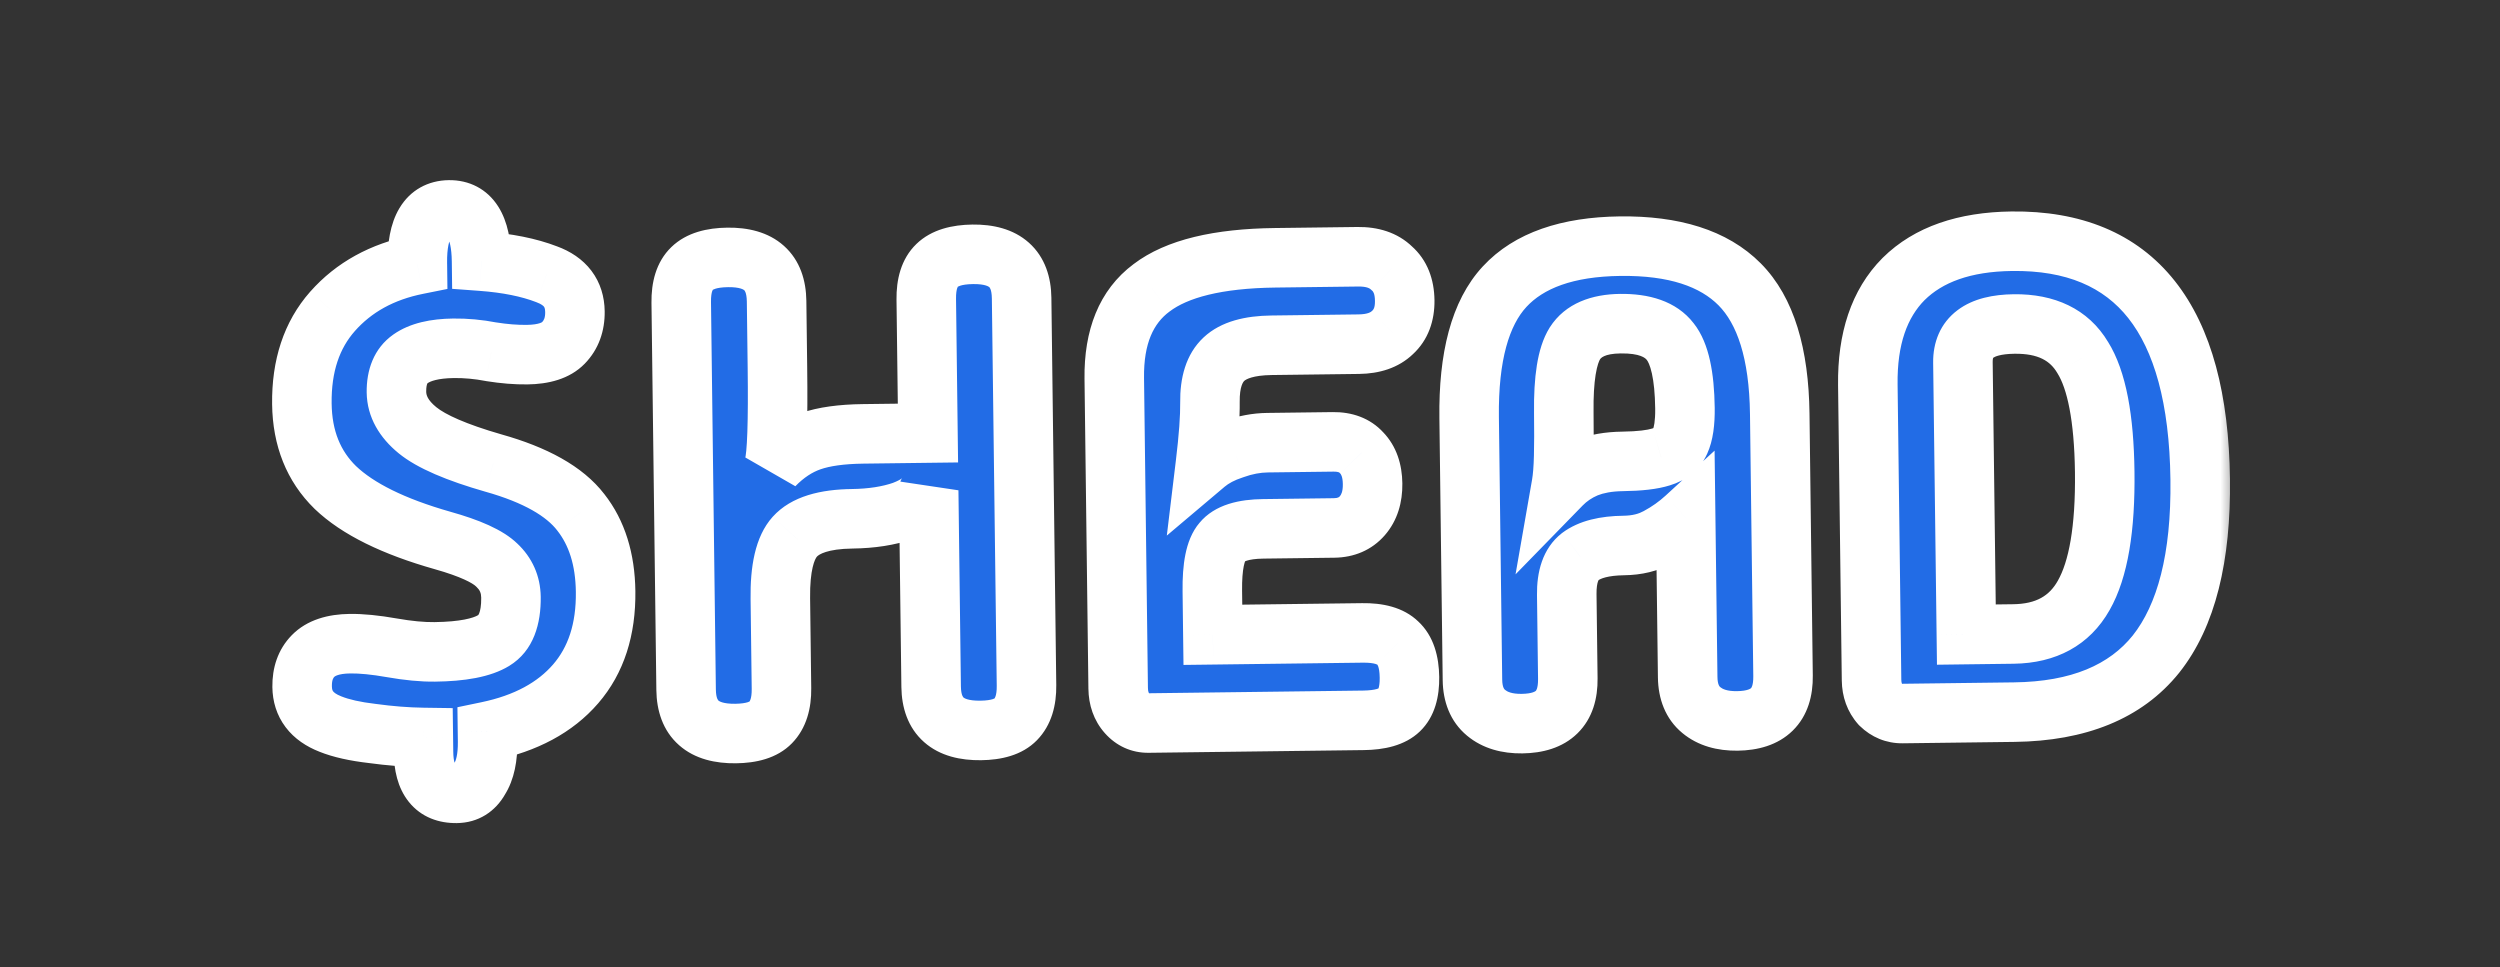 <svg width="168" height="65" viewBox="0 0 168 65" fill="none" xmlns="http://www.w3.org/2000/svg">
<rect x="0" y="0" width="168" height="65" fill="#333333" stroke="none"/>
<mask id="path-1-outside-1_431_213" maskUnits="userSpaceOnUse" x="17.727" y="9.671" width="132.556" height="46.659" fill="black">
<rect fill="white" x="17.727" y="9.671" width="132.556" height="46.659"/>
<path d="M32.768 49.815C32.782 50.913 32.599 51.761 32.221 52.359C31.873 52.986 31.358 53.304 30.675 53.313C29.221 53.331 28.483 52.406 28.459 50.537L28.447 49.558C27.349 49.542 26.205 49.453 25.016 49.289C23.857 49.156 22.92 48.945 22.204 48.657C20.952 48.169 20.318 47.331 20.303 46.144C20.292 45.284 20.536 44.598 21.034 44.087C21.561 43.547 22.389 43.269 23.516 43.255C24.287 43.245 25.223 43.337 26.324 43.531C27.424 43.725 28.389 43.817 29.22 43.806C31.06 43.783 32.377 43.529 33.172 43.044C33.967 42.56 34.355 41.59 34.337 40.136C34.326 39.276 34.006 38.553 33.375 37.968C32.774 37.382 31.566 36.833 29.749 36.322C26.444 35.384 24.04 34.198 22.538 32.763C21.066 31.328 20.315 29.453 20.286 27.139C20.254 24.587 20.94 22.516 22.345 20.926C23.778 19.305 25.679 18.258 28.047 17.783L28.046 17.694C28.016 15.32 28.728 14.124 30.181 14.106C31.605 14.088 32.332 15.236 32.361 17.55C34.084 17.677 35.542 17.97 36.734 18.43C37.986 18.889 38.62 19.727 38.635 20.943C38.646 21.803 38.388 22.504 37.861 23.045C37.363 23.555 36.55 23.818 35.422 23.832C34.681 23.841 33.879 23.777 33.017 23.64C32.154 23.473 31.307 23.394 30.477 23.405C29.201 23.421 28.239 23.656 27.592 24.109C26.945 24.562 26.628 25.308 26.641 26.346C26.653 27.296 27.124 28.15 28.053 28.91C28.983 29.67 30.683 30.405 33.155 31.116C35.984 31.911 37.942 33.014 39.028 34.425C40.113 35.806 40.67 37.579 40.697 39.745C40.729 42.296 40.058 44.367 38.683 45.957C37.309 47.547 35.334 48.611 32.759 49.147L32.768 49.815ZM49.437 49.293C47.242 49.321 46.132 48.341 46.107 46.353L45.779 20.319C45.766 19.281 46.008 18.521 46.507 18.04C47.005 17.559 47.803 17.311 48.901 17.297C51.067 17.27 52.162 18.25 52.187 20.238L52.243 24.689C52.289 28.367 52.213 30.564 52.015 31.279C52.776 30.498 53.6 29.953 54.487 29.645C55.373 29.337 56.543 29.174 57.997 29.156L62.358 29.101L62.245 20.112C62.232 19.073 62.474 18.314 62.973 17.832C63.471 17.351 64.269 17.104 65.367 17.09C67.533 17.063 68.628 18.043 68.653 20.031L68.981 46.065C68.994 47.074 68.751 47.834 68.253 48.344C67.784 48.825 67.001 49.072 65.903 49.086C63.708 49.114 62.598 48.134 62.573 46.146L62.407 32.973C62.236 33.509 61.663 33.962 60.688 34.33C59.713 34.669 58.573 34.846 57.267 34.863C55.398 34.886 54.112 35.288 53.41 36.068C52.737 36.819 52.413 38.203 52.439 40.22L52.515 46.273C52.528 47.281 52.285 48.041 51.787 48.552C51.318 49.032 50.535 49.28 49.437 49.293ZM77.174 48.588C76.61 48.595 76.132 48.379 75.741 47.938C75.35 47.498 75.15 46.937 75.141 46.255L74.879 25.427C74.844 22.638 75.679 20.61 77.384 19.342C79.088 18.045 81.854 17.372 85.682 17.324L91.245 17.254C92.224 17.241 92.984 17.499 93.524 18.026C94.094 18.523 94.385 19.247 94.397 20.196C94.409 21.116 94.136 21.831 93.579 22.343C93.051 22.854 92.298 23.116 91.319 23.128L85.444 23.202C83.961 23.221 82.896 23.531 82.251 24.133C81.606 24.734 81.292 25.703 81.308 27.038C81.314 27.512 81.292 28.106 81.242 28.819C81.191 29.502 81.112 30.289 81.005 31.181C81.504 30.759 82.138 30.425 82.906 30.178C83.674 29.901 84.429 29.758 85.171 29.748L89.576 29.693C90.407 29.683 91.048 29.927 91.499 30.425C91.981 30.924 92.227 31.618 92.238 32.508C92.249 33.398 92.021 34.113 91.553 34.653C91.085 35.193 90.45 35.468 89.649 35.478L84.887 35.538C83.523 35.556 82.606 35.849 82.139 36.419C81.671 36.959 81.447 38.059 81.468 39.721L81.505 42.658L91.563 42.531C92.661 42.518 93.45 42.745 93.931 43.214C94.441 43.682 94.703 44.45 94.716 45.518C94.729 46.527 94.501 47.257 94.032 47.708C93.563 48.159 92.764 48.392 91.637 48.406L77.174 48.588ZM105.357 45.607C105.382 47.595 104.356 48.602 102.279 48.628C101.271 48.641 100.466 48.398 99.867 47.901C99.267 47.405 98.961 46.667 98.949 45.688L98.727 28.064C98.675 23.97 99.469 21.037 101.108 19.266C102.748 17.495 105.333 16.587 108.863 16.542C112.483 16.497 115.164 17.353 116.907 19.111C118.651 20.87 119.548 23.767 119.598 27.802L119.82 45.425C119.846 47.413 118.82 48.419 116.743 48.446C115.734 48.458 114.93 48.216 114.33 47.719C113.73 47.222 113.424 46.484 113.412 45.505L113.277 34.78C112.72 35.292 112.102 35.73 111.424 36.094C110.776 36.459 110.007 36.646 109.117 36.657C107.811 36.674 106.835 36.924 106.188 37.407C105.571 37.889 105.271 38.739 105.286 39.955L105.357 45.607ZM104.926 32.571C105.394 32.09 105.954 31.712 106.603 31.437C107.282 31.161 108.096 31.018 109.045 31.006C110.173 30.991 111.032 30.892 111.623 30.706C112.244 30.52 112.67 30.174 112.901 29.666C113.132 29.159 113.241 28.416 113.229 27.437C113.201 25.241 112.871 23.747 112.238 22.954C111.604 22.131 110.486 21.729 108.884 21.75C107.401 21.768 106.383 22.211 105.83 23.079C105.306 23.916 105.059 25.462 105.087 27.717C105.102 28.874 105.099 29.854 105.08 30.655C105.06 31.456 105.009 32.095 104.926 32.571ZM127.844 47.95C127.28 47.957 126.788 47.755 126.367 47.345C125.976 46.905 125.776 46.359 125.768 45.706L125.518 25.858C125.479 22.772 126.28 20.403 127.921 18.75C129.591 17.097 132.014 16.251 135.189 16.211C143.496 16.106 147.717 21.439 147.853 32.208C147.919 37.46 146.93 41.374 144.885 43.952C142.84 46.5 139.667 47.801 135.365 47.855L127.844 47.95ZM132.139 42.644L135.298 42.604C137.494 42.576 139.071 41.711 140.028 40.007C141.015 38.273 141.485 35.508 141.437 31.71C141.392 28.091 140.899 25.53 139.961 24.029C139.051 22.497 137.513 21.745 135.348 21.772C133.033 21.802 131.887 22.662 131.908 24.353L132.139 42.644Z"/>
</mask>
<path d="M32.768 49.815C32.782 50.913 32.599 51.761 32.221 52.359C31.873 52.986 31.358 53.304 30.675 53.313C29.221 53.331 28.483 52.406 28.459 50.537L28.447 49.558C27.349 49.542 26.205 49.453 25.016 49.289C23.857 49.156 22.92 48.945 22.204 48.657C20.952 48.169 20.318 47.331 20.303 46.144C20.292 45.284 20.536 44.598 21.034 44.087C21.561 43.547 22.389 43.269 23.516 43.255C24.287 43.245 25.223 43.337 26.324 43.531C27.424 43.725 28.389 43.817 29.22 43.806C31.06 43.783 32.377 43.529 33.172 43.044C33.967 42.56 34.355 41.59 34.337 40.136C34.326 39.276 34.006 38.553 33.375 37.968C32.774 37.382 31.566 36.833 29.749 36.322C26.444 35.384 24.04 34.198 22.538 32.763C21.066 31.328 20.315 29.453 20.286 27.139C20.254 24.587 20.94 22.516 22.345 20.926C23.778 19.305 25.679 18.258 28.047 17.783L28.046 17.694C28.016 15.32 28.728 14.124 30.181 14.106C31.605 14.088 32.332 15.236 32.361 17.55C34.084 17.677 35.542 17.97 36.734 18.43C37.986 18.889 38.62 19.727 38.635 20.943C38.646 21.803 38.388 22.504 37.861 23.045C37.363 23.555 36.55 23.818 35.422 23.832C34.681 23.841 33.879 23.777 33.017 23.64C32.154 23.473 31.307 23.394 30.477 23.405C29.201 23.421 28.239 23.656 27.592 24.109C26.945 24.562 26.628 25.308 26.641 26.346C26.653 27.296 27.124 28.15 28.053 28.91C28.983 29.67 30.683 30.405 33.155 31.116C35.984 31.911 37.942 33.014 39.028 34.425C40.113 35.806 40.67 37.579 40.697 39.745C40.729 42.296 40.058 44.367 38.683 45.957C37.309 47.547 35.334 48.611 32.759 49.147L32.768 49.815ZM49.437 49.293C47.242 49.321 46.132 48.341 46.107 46.353L45.779 20.319C45.766 19.281 46.008 18.521 46.507 18.04C47.005 17.559 47.803 17.311 48.901 17.297C51.067 17.27 52.162 18.25 52.187 20.238L52.243 24.689C52.289 28.367 52.213 30.564 52.015 31.279C52.776 30.498 53.6 29.953 54.487 29.645C55.373 29.337 56.543 29.174 57.997 29.156L62.358 29.101L62.245 20.112C62.232 19.073 62.474 18.314 62.973 17.832C63.471 17.351 64.269 17.104 65.367 17.09C67.533 17.063 68.628 18.043 68.653 20.031L68.981 46.065C68.994 47.074 68.751 47.834 68.253 48.344C67.784 48.825 67.001 49.072 65.903 49.086C63.708 49.114 62.598 48.134 62.573 46.146L62.407 32.973C62.236 33.509 61.663 33.962 60.688 34.33C59.713 34.669 58.573 34.846 57.267 34.863C55.398 34.886 54.112 35.288 53.41 36.068C52.737 36.819 52.413 38.203 52.439 40.22L52.515 46.273C52.528 47.281 52.285 48.041 51.787 48.552C51.318 49.032 50.535 49.28 49.437 49.293ZM77.174 48.588C76.61 48.595 76.132 48.379 75.741 47.938C75.35 47.498 75.15 46.937 75.141 46.255L74.879 25.427C74.844 22.638 75.679 20.61 77.384 19.342C79.088 18.045 81.854 17.372 85.682 17.324L91.245 17.254C92.224 17.241 92.984 17.499 93.524 18.026C94.094 18.523 94.385 19.247 94.397 20.196C94.409 21.116 94.136 21.831 93.579 22.343C93.051 22.854 92.298 23.116 91.319 23.128L85.444 23.202C83.961 23.221 82.896 23.531 82.251 24.133C81.606 24.734 81.292 25.703 81.308 27.038C81.314 27.512 81.292 28.106 81.242 28.819C81.191 29.502 81.112 30.289 81.005 31.181C81.504 30.759 82.138 30.425 82.906 30.178C83.674 29.901 84.429 29.758 85.171 29.748L89.576 29.693C90.407 29.683 91.048 29.927 91.499 30.425C91.981 30.924 92.227 31.618 92.238 32.508C92.249 33.398 92.021 34.113 91.553 34.653C91.085 35.193 90.45 35.468 89.649 35.478L84.887 35.538C83.523 35.556 82.606 35.849 82.139 36.419C81.671 36.959 81.447 38.059 81.468 39.721L81.505 42.658L91.563 42.531C92.661 42.518 93.45 42.745 93.931 43.214C94.441 43.682 94.703 44.45 94.716 45.518C94.729 46.527 94.501 47.257 94.032 47.708C93.563 48.159 92.764 48.392 91.637 48.406L77.174 48.588ZM105.357 45.607C105.382 47.595 104.356 48.602 102.279 48.628C101.271 48.641 100.466 48.398 99.867 47.901C99.267 47.405 98.961 46.667 98.949 45.688L98.727 28.064C98.675 23.97 99.469 21.037 101.108 19.266C102.748 17.495 105.333 16.587 108.863 16.542C112.483 16.497 115.164 17.353 116.907 19.111C118.651 20.87 119.548 23.767 119.598 27.802L119.82 45.425C119.846 47.413 118.82 48.419 116.743 48.446C115.734 48.458 114.93 48.216 114.33 47.719C113.73 47.222 113.424 46.484 113.412 45.505L113.277 34.78C112.72 35.292 112.102 35.73 111.424 36.094C110.776 36.459 110.007 36.646 109.117 36.657C107.811 36.674 106.835 36.924 106.188 37.407C105.571 37.889 105.271 38.739 105.286 39.955L105.357 45.607ZM104.926 32.571C105.394 32.09 105.954 31.712 106.603 31.437C107.282 31.161 108.096 31.018 109.045 31.006C110.173 30.991 111.032 30.892 111.623 30.706C112.244 30.52 112.67 30.174 112.901 29.666C113.132 29.159 113.241 28.416 113.229 27.437C113.201 25.241 112.871 23.747 112.238 22.954C111.604 22.131 110.486 21.729 108.884 21.75C107.401 21.768 106.383 22.211 105.83 23.079C105.306 23.916 105.059 25.462 105.087 27.717C105.102 28.874 105.099 29.854 105.08 30.655C105.06 31.456 105.009 32.095 104.926 32.571ZM127.844 47.95C127.28 47.957 126.788 47.755 126.367 47.345C125.976 46.905 125.776 46.359 125.768 45.706L125.518 25.858C125.479 22.772 126.28 20.403 127.921 18.75C129.591 17.097 132.014 16.251 135.189 16.211C143.496 16.106 147.717 21.439 147.853 32.208C147.919 37.46 146.93 41.374 144.885 43.952C142.84 46.5 139.667 47.801 135.365 47.855L127.844 47.95ZM132.139 42.644L135.298 42.604C137.494 42.576 139.071 41.711 140.028 40.007C141.015 38.273 141.485 35.508 141.437 31.71C141.392 28.091 140.899 25.53 139.961 24.029C139.051 22.497 137.513 21.745 135.348 21.772C133.033 21.802 131.887 22.662 131.908 24.353L132.139 42.644Z" fill="#226CE6"/>
<path d="M32.221 52.359L30.531 51.29L30.5 51.339L30.472 51.389L32.221 52.359ZM28.447 49.558L30.447 49.533L30.422 47.586L28.476 47.558L28.447 49.558ZM25.016 49.289L25.288 47.308L25.267 47.305L25.246 47.303L25.016 49.289ZM22.204 48.657L22.95 46.801L22.941 46.798L22.931 46.794L22.204 48.657ZM21.034 44.087L22.466 45.484L21.034 44.087ZM26.324 43.531L26.671 41.562L26.671 41.562L26.324 43.531ZM33.172 43.044L34.213 44.752L34.213 44.752L33.172 43.044ZM33.375 37.968L31.979 39.4L31.996 39.417L32.014 39.433L33.375 37.968ZM29.749 36.322L29.203 38.246L29.207 38.247L29.749 36.322ZM22.538 32.763L21.142 34.195L21.149 34.202L21.156 34.209L22.538 32.763ZM22.345 20.926L20.847 19.601L20.845 19.602L22.345 20.926ZM28.047 17.783L28.44 19.744L30.067 19.417L30.047 17.758L28.047 17.783ZM32.361 17.55L30.361 17.576L30.384 19.41L32.215 19.545L32.361 17.55ZM36.734 18.43L36.015 20.296L36.03 20.302L36.046 20.308L36.734 18.43ZM37.861 23.045L39.293 24.441L39.293 24.441L37.861 23.045ZM33.017 23.64L32.636 25.603L32.669 25.61L32.702 25.615L33.017 23.64ZM27.592 24.109L28.74 25.747L28.74 25.747L27.592 24.109ZM28.053 28.91L29.319 27.362L29.319 27.362L28.053 28.91ZM33.155 31.116L32.603 33.038L32.614 33.041L33.155 31.116ZM39.028 34.425L37.443 35.645L37.449 35.653L37.455 35.661L39.028 34.425ZM38.683 45.957L40.196 47.265L40.196 47.265L38.683 45.957ZM32.759 49.147L32.351 47.19L30.739 47.526L30.759 49.173L32.759 49.147ZM30.768 49.84C30.779 50.748 30.617 51.153 30.531 51.29L33.911 53.428C34.581 52.368 34.784 51.078 34.767 49.79L30.768 49.84ZM30.472 51.389C30.452 51.425 30.443 51.433 30.452 51.423C30.462 51.412 30.485 51.39 30.523 51.366C30.561 51.343 30.599 51.327 30.629 51.319C30.658 51.311 30.668 51.313 30.65 51.313L30.7 55.313C32.145 55.295 33.296 54.544 33.97 53.329L30.472 51.389ZM30.65 51.313C30.498 51.315 30.458 51.291 30.484 51.302C30.522 51.318 30.567 51.352 30.594 51.385C30.613 51.409 30.58 51.379 30.541 51.236C30.5 51.089 30.463 50.856 30.459 50.512L26.459 50.562C26.474 51.701 26.701 52.92 27.468 53.88C28.31 54.935 29.512 55.328 30.7 55.313L30.65 51.313ZM30.459 50.512L30.447 49.533L26.447 49.583L26.459 50.562L30.459 50.512ZM28.476 47.558C27.466 47.544 26.404 47.461 25.288 47.308L24.744 51.271C26.007 51.444 27.232 51.541 28.418 51.558L28.476 47.558ZM25.246 47.303C24.183 47.18 23.439 46.998 22.95 46.801L21.458 50.513C22.401 50.892 23.531 51.131 24.787 51.276L25.246 47.303ZM22.931 46.794C22.554 46.647 22.424 46.508 22.385 46.456C22.358 46.421 22.306 46.343 22.303 46.119L18.303 46.169C18.315 47.132 18.587 48.066 19.195 48.869C19.789 49.655 20.602 50.179 21.477 50.52L22.931 46.794ZM22.303 46.119C22.297 45.672 22.412 45.538 22.466 45.484L19.602 42.691C18.659 43.658 18.287 44.895 18.303 46.169L22.303 46.119ZM22.466 45.484C22.475 45.475 22.685 45.266 23.541 45.255L23.491 41.255C22.092 41.273 20.648 41.619 19.602 42.691L22.466 45.484ZM23.541 45.255C24.146 45.247 24.95 45.32 25.977 45.501L26.671 41.562C25.497 41.355 24.429 41.243 23.491 41.255L23.541 45.255ZM25.977 45.501C27.161 45.709 28.256 45.819 29.245 45.806L29.195 41.806C28.523 41.815 27.687 41.741 26.671 41.562L25.977 45.501ZM29.245 45.806C31.156 45.782 32.935 45.531 34.213 44.752L32.131 41.337C31.819 41.527 30.964 41.784 29.195 41.806L29.245 45.806ZM34.213 44.752C35.901 43.723 36.359 41.85 36.337 40.111L32.337 40.162C32.344 40.721 32.269 41.045 32.203 41.21C32.172 41.286 32.148 41.319 32.141 41.327C32.135 41.334 32.134 41.335 32.131 41.337L34.213 44.752ZM36.337 40.111C36.319 38.704 35.768 37.46 34.736 36.502L32.014 39.433C32.243 39.646 32.333 39.849 32.337 40.162L36.337 40.111ZM34.771 36.536C33.776 35.566 32.122 34.912 30.291 34.397L29.207 38.247C31.009 38.754 31.772 39.198 31.979 39.4L34.771 36.536ZM30.295 34.398C27.122 33.498 25.08 32.425 23.92 31.317L21.156 34.209C23 35.971 25.765 37.271 29.203 38.246L30.295 34.398ZM23.934 31.331C22.891 30.314 22.309 28.97 22.286 27.113L18.286 27.164C18.321 29.936 19.241 32.341 21.142 34.195L23.934 31.331ZM22.286 27.113C22.259 24.952 22.832 23.395 23.844 22.25L20.845 19.602C19.049 21.637 18.249 24.222 18.286 27.164L22.286 27.113ZM23.842 22.251C24.953 20.995 26.448 20.143 28.44 19.744L27.653 15.822C24.91 16.372 22.603 17.616 20.847 19.601L23.842 22.251ZM30.047 17.758L30.045 17.669L26.046 17.719L26.047 17.808L30.047 17.758ZM30.045 17.669C30.032 16.621 30.199 16.169 30.276 16.04C30.297 16.005 30.279 16.045 30.208 16.085C30.141 16.123 30.12 16.107 30.207 16.106L30.156 12.106C28.771 12.124 27.57 12.766 26.839 13.994C26.204 15.06 26.029 16.393 26.046 17.719L30.045 17.669ZM30.207 16.106C30.288 16.105 30.261 16.12 30.188 16.082C30.111 16.041 30.087 15.996 30.104 16.023C30.13 16.063 30.196 16.19 30.255 16.46C30.313 16.728 30.355 17.093 30.361 17.576L34.361 17.525C34.345 16.228 34.14 14.921 33.484 13.884C32.728 12.69 31.522 12.089 30.156 12.106L30.207 16.106ZM32.215 19.545C33.805 19.662 35.057 19.927 36.015 20.296L37.454 16.564C36.026 16.013 34.363 15.692 32.508 15.556L32.215 19.545ZM36.046 20.308C36.408 20.441 36.523 20.569 36.554 20.609C36.574 20.636 36.632 20.717 36.636 20.968L40.635 20.918C40.623 19.953 40.357 19.007 39.744 18.196C39.14 17.398 38.313 16.878 37.423 16.552L36.046 20.308ZM36.636 20.968C36.641 21.379 36.533 21.541 36.429 21.648L39.293 24.441C40.243 23.467 40.652 22.228 40.635 20.918L36.636 20.968ZM36.429 21.648C36.467 21.609 36.292 21.821 35.397 21.832L35.448 25.832C36.808 25.815 38.258 25.502 39.293 24.441L36.429 21.648ZM35.397 21.832C34.787 21.84 34.1 21.788 33.331 21.665L32.702 25.615C33.657 25.767 34.574 25.843 35.448 25.832L35.397 21.832ZM33.397 21.677C32.408 21.485 31.426 21.393 30.451 21.405L30.502 25.405C31.189 25.396 31.899 25.461 32.636 25.603L33.397 21.677ZM30.451 21.405C28.999 21.423 27.567 21.685 26.445 22.471L28.74 25.747C28.912 25.627 29.402 25.419 30.502 25.405L30.451 21.405ZM26.445 22.471C25.091 23.419 24.623 24.902 24.641 26.372L28.641 26.321C28.637 26.004 28.686 25.847 28.71 25.791C28.726 25.753 28.731 25.753 28.74 25.747L26.445 22.471ZM24.641 26.372C24.663 28.063 25.531 29.432 26.788 30.459L29.319 27.362C28.716 26.869 28.644 26.529 28.641 26.321L24.641 26.372ZM26.788 30.459C28.055 31.495 30.101 32.319 32.603 33.038L33.708 29.194C31.266 28.492 29.91 27.845 29.319 27.362L26.788 30.459ZM32.614 33.041C35.275 33.789 36.742 34.734 37.443 35.645L40.612 33.205C39.142 31.294 36.694 30.033 33.697 29.191L32.614 33.041ZM37.455 35.661C38.211 36.622 38.674 37.939 38.697 39.77L42.697 39.72C42.665 37.219 42.016 34.989 40.6 33.189L37.455 35.661ZM38.697 39.77C38.725 41.942 38.16 43.504 37.17 44.649L40.196 47.265C41.956 45.23 42.734 42.651 42.697 39.72L38.697 39.77ZM37.17 44.649C36.148 45.831 34.606 46.719 32.351 47.19L33.167 51.105C36.062 50.502 38.469 49.263 40.196 47.265L37.17 44.649ZM30.759 49.173L30.768 49.84L34.767 49.79L34.759 49.122L30.759 49.173ZM46.507 18.04L45.118 16.601L45.118 16.601L46.507 18.04ZM52.015 31.279L50.088 30.743L53.447 32.675L52.015 31.279ZM54.487 29.645L55.143 31.535L55.143 31.535L54.487 29.645ZM62.358 29.101L62.383 31.101L64.383 31.076L64.358 29.076L62.358 29.101ZM62.973 17.832L61.584 16.393L61.584 16.393L62.973 17.832ZM68.253 48.344L66.821 46.948L66.821 46.948L68.253 48.344ZM62.407 32.973L64.407 32.948L60.502 32.364L62.407 32.973ZM60.688 34.33L61.344 36.219L61.37 36.21L61.395 36.201L60.688 34.33ZM53.41 36.068L51.924 34.73L51.921 34.733L53.41 36.068ZM51.787 48.552L53.219 49.948L53.219 49.948L51.787 48.552ZM49.412 47.294C48.576 47.304 48.32 47.114 48.282 47.08C48.281 47.079 48.114 46.96 48.106 46.328L44.107 46.378C44.124 47.735 44.525 49.099 45.635 50.078C46.706 51.025 48.103 51.31 49.462 51.293L49.412 47.294ZM48.106 46.328L47.779 20.294L43.779 20.344L44.107 46.378L48.106 46.328ZM47.779 20.294C47.769 19.532 47.956 19.421 47.896 19.479L45.118 16.601C44.061 17.621 43.762 19.029 43.779 20.344L47.779 20.294ZM47.896 19.479C47.864 19.51 48.052 19.308 48.926 19.297L48.876 15.298C47.554 15.314 46.146 15.608 45.118 16.601L47.896 19.479ZM48.926 19.297C49.741 19.287 49.982 19.475 50.013 19.503C50.029 19.517 50.061 19.548 50.096 19.643C50.136 19.749 50.183 19.943 50.187 20.264L54.187 20.213C54.17 18.865 53.778 17.504 52.68 16.522C51.616 15.569 50.226 15.281 48.876 15.298L48.926 19.297ZM50.187 20.264L50.243 24.714L54.243 24.663L54.187 20.213L50.187 20.264ZM50.243 24.714C50.266 26.54 50.258 27.973 50.222 29.026C50.204 29.553 50.179 29.967 50.15 30.277C50.135 30.431 50.12 30.549 50.107 30.635C50.093 30.727 50.084 30.756 50.088 30.743L53.941 31.815C54.115 31.191 54.183 30.224 54.219 29.165C54.259 28.021 54.266 26.516 54.243 24.663L50.243 24.714ZM53.447 32.675C54.027 32.08 54.594 31.725 55.143 31.535L53.83 27.756C52.606 28.181 51.526 28.915 50.583 29.883L53.447 32.675ZM55.143 31.535C55.746 31.325 56.678 31.173 58.022 31.156L57.971 27.156C56.407 27.176 54.999 27.35 53.83 27.756L55.143 31.535ZM58.022 31.156L62.383 31.101L62.333 27.101L57.971 27.156L58.022 31.156ZM64.358 29.076L64.245 20.086L60.245 20.137L60.358 29.126L64.358 29.076ZM64.245 20.086C64.235 19.325 64.422 19.213 64.362 19.271L61.584 16.393C60.527 17.414 60.228 18.822 60.245 20.137L64.245 20.086ZM64.362 19.271C64.33 19.302 64.518 19.101 65.392 19.09L65.342 15.09C64.02 15.107 62.612 15.401 61.584 16.393L64.362 19.271ZM65.392 19.09C66.207 19.08 66.448 19.267 66.479 19.295C66.495 19.309 66.527 19.341 66.563 19.435C66.603 19.541 66.649 19.735 66.653 20.056L70.653 20.006C70.636 18.657 70.244 17.296 69.147 16.314C68.082 15.362 66.692 15.073 65.342 15.09L65.392 19.09ZM66.653 20.056L66.981 46.09L70.981 46.04L70.653 20.006L66.653 20.056ZM66.981 46.09C66.986 46.434 66.945 46.654 66.903 46.783C66.865 46.902 66.829 46.94 66.821 46.948L69.685 49.74C70.684 48.716 70.998 47.357 70.981 46.04L66.981 46.09ZM66.821 46.948C66.863 46.905 66.859 46.937 66.712 46.983C66.558 47.032 66.293 47.081 65.878 47.086L65.929 51.086C67.236 51.069 68.67 50.782 69.685 49.74L66.821 46.948ZM65.878 47.086C65.042 47.097 64.786 46.906 64.748 46.872C64.747 46.872 64.581 46.752 64.573 46.121L60.573 46.171C60.59 47.527 60.991 48.891 62.101 49.871C63.172 50.817 64.569 51.103 65.929 51.086L65.878 47.086ZM64.573 46.121L64.407 32.948L60.407 32.998L60.573 46.171L64.573 46.121ZM60.502 32.364C60.569 32.155 60.675 32.093 60.609 32.145C60.536 32.202 60.351 32.319 59.981 32.459L61.395 36.201C62.487 35.788 63.845 35.042 64.312 33.581L60.502 32.364ZM60.032 32.441C59.305 32.693 58.387 32.848 57.242 32.863L57.293 36.862C58.759 36.844 60.121 36.644 61.344 36.219L60.032 32.441ZM57.242 32.863C55.22 32.888 53.204 33.308 51.924 34.73L54.897 37.406C55.021 37.268 55.577 36.884 57.293 36.862L57.242 32.863ZM51.921 34.733C50.708 36.086 50.413 38.157 50.439 40.245L54.439 40.195C54.414 38.248 54.767 37.551 54.899 37.404L51.921 34.733ZM50.439 40.245L50.515 46.298L54.515 46.247L54.439 40.195L50.439 40.245ZM50.515 46.298C50.52 46.641 50.479 46.861 50.437 46.99C50.399 47.11 50.363 47.147 50.355 47.155L53.219 49.948C54.218 48.923 54.531 47.564 54.515 46.247L50.515 46.298ZM50.355 47.155C50.397 47.112 50.393 47.144 50.246 47.19C50.092 47.239 49.827 47.288 49.412 47.294L49.462 51.293C50.77 51.277 52.204 50.989 53.219 49.948L50.355 47.155ZM75.741 47.938L74.246 49.267L74.246 49.267L75.741 47.938ZM77.384 19.342L78.577 20.947L78.586 20.941L78.595 20.934L77.384 19.342ZM93.524 18.026L92.128 19.458L92.168 19.497L92.21 19.533L93.524 18.026ZM93.579 22.343L92.226 20.869L92.207 20.888L92.187 20.906L93.579 22.343ZM82.251 24.133L80.887 22.67L80.887 22.67L82.251 24.133ZM81.242 28.819L83.237 28.967L83.237 28.96L81.242 28.819ZM81.005 31.181L79.019 30.942L78.41 35.991L82.295 32.709L81.005 31.181ZM82.906 30.178L83.518 32.082L83.551 32.071L83.584 32.059L82.906 30.178ZM91.499 30.425L90.017 31.767L90.038 31.791L90.061 31.814L91.499 30.425ZM91.553 34.653L93.064 35.963L93.064 35.963L91.553 34.653ZM82.139 36.419L83.65 37.728L83.668 37.708L83.685 37.688L82.139 36.419ZM81.505 42.658L79.505 42.683L79.531 44.683L81.531 44.658L81.505 42.658ZM93.931 43.214L92.534 44.646L92.556 44.667L92.578 44.687L93.931 43.214ZM77.148 46.588C77.14 46.588 77.145 46.587 77.161 46.591C77.178 46.594 77.198 46.6 77.219 46.609C77.239 46.619 77.252 46.627 77.257 46.631C77.261 46.634 77.253 46.629 77.236 46.61L74.246 49.267C75.003 50.119 76.026 50.603 77.199 50.588L77.148 46.588ZM77.236 46.61C77.214 46.585 77.144 46.511 77.141 46.229L73.141 46.28C73.155 47.362 73.485 48.411 74.246 49.267L77.236 46.61ZM77.141 46.229L76.879 25.402L72.879 25.452L73.141 46.28L77.141 46.229ZM76.879 25.402C76.849 23.034 77.541 21.718 78.577 20.947L76.19 17.737C73.816 19.502 72.838 22.242 72.879 25.452L76.879 25.402ZM78.595 20.934C79.78 20.032 82.011 19.37 85.707 19.324L85.656 15.324C81.698 15.374 78.397 16.058 76.172 17.751L78.595 20.934ZM85.707 19.324L91.27 19.254L91.219 15.254L85.656 15.324L85.707 19.324ZM91.27 19.254C91.882 19.246 92.07 19.402 92.128 19.458L94.921 16.594C93.897 15.596 92.565 15.237 91.219 15.254L91.27 19.254ZM92.21 19.533C92.246 19.565 92.391 19.685 92.397 20.221L96.397 20.171C96.38 18.809 95.943 17.482 94.839 16.519L92.21 19.533ZM92.397 20.221C92.404 20.706 92.275 20.825 92.226 20.869L94.931 23.817C95.997 22.839 96.414 21.526 96.397 20.171L92.397 20.221ZM92.187 20.906C92.135 20.957 91.936 21.12 91.293 21.128L91.344 25.128C92.659 25.111 93.967 24.751 94.97 23.78L92.187 20.906ZM91.293 21.128L85.419 21.202L85.469 25.202L91.344 25.128L91.293 21.128ZM85.419 21.202C83.753 21.223 82.075 21.562 80.887 22.67L83.615 25.595C83.718 25.5 84.168 25.218 85.469 25.202L85.419 21.202ZM80.887 22.67C79.657 23.816 79.288 25.453 79.309 27.063L83.308 27.012C83.295 25.951 83.554 25.652 83.615 25.595L80.887 22.67ZM79.309 27.063C79.314 27.462 79.295 27.996 79.247 28.678L83.237 28.96C83.29 28.216 83.315 27.563 83.308 27.012L79.309 27.063ZM79.247 28.671C79.2 29.316 79.124 30.072 79.019 30.942L82.99 31.42C83.1 30.507 83.183 29.688 83.237 28.967L79.247 28.671ZM82.295 32.709C82.554 32.49 82.942 32.267 83.518 32.082L82.294 28.274C81.333 28.582 80.453 29.028 79.714 29.653L82.295 32.709ZM83.584 32.059C84.163 31.85 84.698 31.755 85.196 31.748L85.145 27.749C84.16 27.761 83.184 27.951 82.228 28.296L83.584 32.059ZM85.196 31.748L89.602 31.693L89.551 27.693L85.145 27.749L85.196 31.748ZM89.602 31.693C89.817 31.69 89.927 31.722 89.968 31.737C90 31.749 90.007 31.757 90.017 31.767L92.982 29.084C92.058 28.062 90.81 27.677 89.551 27.693L89.602 31.693ZM90.061 31.814C90.095 31.851 90.231 32.002 90.238 32.533L94.238 32.483C94.222 31.234 93.866 29.997 92.939 29.037L90.061 31.814ZM90.238 32.533C90.245 33.059 90.115 33.258 90.041 33.343L93.064 35.963C93.926 34.968 94.254 33.738 94.238 32.483L90.238 32.533ZM90.041 33.343C89.995 33.397 89.931 33.475 89.624 33.479L89.674 37.478C90.97 37.462 92.174 36.99 93.064 35.963L90.041 33.343ZM89.624 33.479L84.862 33.539L84.913 37.538L89.674 37.478L89.624 33.479ZM84.862 33.539C83.373 33.557 81.653 33.858 80.593 35.15L83.685 37.688C83.61 37.779 83.585 37.741 83.787 37.676C83.995 37.609 84.353 37.545 84.913 37.538L84.862 33.539ZM80.627 35.109C80.074 35.747 79.805 36.538 79.66 37.251C79.51 37.99 79.457 38.834 79.469 39.746L83.468 39.696C83.459 38.946 83.507 38.409 83.58 38.047C83.659 37.659 83.735 37.63 83.65 37.728L80.627 35.109ZM79.469 39.746L79.505 42.683L83.505 42.633L83.468 39.696L79.469 39.746ZM81.531 44.658L91.588 44.531L91.538 40.532L81.48 40.658L81.531 44.658ZM91.588 44.531C92.003 44.526 92.269 44.569 92.424 44.613C92.572 44.656 92.577 44.688 92.534 44.646L95.327 41.782C94.286 40.767 92.845 40.515 91.538 40.532L91.588 44.531ZM92.578 44.687C92.507 44.622 92.706 44.732 92.716 45.544L96.716 45.493C96.699 44.169 96.375 42.742 95.283 41.74L92.578 44.687ZM92.716 45.544C92.721 45.9 92.68 46.114 92.646 46.225C92.614 46.326 92.598 46.312 92.645 46.266L95.418 49.15C96.459 48.148 96.732 46.755 96.716 45.493L92.716 45.544ZM92.645 46.266C92.7 46.214 92.695 46.25 92.522 46.301C92.345 46.352 92.054 46.4 91.612 46.406L91.662 50.406C92.955 50.389 94.394 50.134 95.418 49.15L92.645 46.266ZM91.612 46.406L77.148 46.588L77.199 50.588L91.662 50.406L91.612 46.406ZM99.867 47.901L101.143 46.361L101.143 46.361L99.867 47.901ZM101.108 19.266L102.576 20.625L102.576 20.625L101.108 19.266ZM114.33 47.719L115.606 46.179L115.606 46.179L114.33 47.719ZM113.277 34.78L115.277 34.755L115.22 30.282L111.925 33.307L113.277 34.78ZM111.424 36.094L110.477 34.333L110.46 34.342L110.444 34.351L111.424 36.094ZM106.188 37.407L104.992 35.804L104.974 35.817L104.956 35.831L106.188 37.407ZM104.926 32.571L102.956 32.227L101.844 38.596L106.358 33.967L104.926 32.571ZM106.603 31.437L105.851 29.584L105.836 29.59L105.822 29.596L106.603 31.437ZM111.623 30.706L111.05 28.79L111.037 28.794L111.024 28.798L111.623 30.706ZM112.901 29.666L114.721 30.495L114.721 30.495L112.901 29.666ZM112.238 22.954L110.653 24.174L110.664 24.188L110.675 24.201L112.238 22.954ZM105.83 23.079L104.143 22.004L104.139 22.011L104.134 22.019L105.83 23.079ZM105.08 30.655L107.079 30.704L107.079 30.704L105.08 30.655ZM103.357 45.632C103.361 45.961 103.32 46.165 103.282 46.28C103.247 46.384 103.215 46.417 103.205 46.426C103.196 46.435 103.006 46.618 102.254 46.628L102.305 50.628C103.63 50.611 104.991 50.278 106.007 49.28C107.04 48.267 107.374 46.907 107.357 45.582L103.357 45.632ZM102.254 46.628C101.577 46.636 101.28 46.475 101.143 46.361L98.591 49.442C99.653 50.321 100.964 50.645 102.305 50.628L102.254 46.628ZM101.143 46.361C101.107 46.332 100.955 46.218 100.948 45.662L96.949 45.713C96.966 47.115 97.427 48.477 98.591 49.442L101.143 46.361ZM100.948 45.662L100.726 28.039L96.727 28.09L96.949 45.713L100.948 45.662ZM100.726 28.039C100.677 24.125 101.459 21.832 102.576 20.625L99.641 17.907C97.479 20.243 96.673 23.815 96.727 28.09L100.726 28.039ZM102.576 20.625C103.699 19.411 105.651 18.583 108.888 18.542L108.838 14.542C105.015 14.591 101.796 15.578 99.641 17.907L102.576 20.625ZM108.888 18.542C112.217 18.5 114.272 19.294 115.487 20.52L118.328 17.703C116.056 15.412 112.748 14.493 108.838 14.542L108.888 18.542ZM115.487 20.52C116.693 21.736 117.55 24 117.599 27.827L121.598 27.776C121.545 23.533 120.608 20.004 118.328 17.703L115.487 20.52ZM117.599 27.827L117.821 45.45L121.82 45.4L121.598 27.776L117.599 27.827ZM117.821 45.45C117.825 45.778 117.784 45.983 117.745 46.098C117.71 46.202 117.678 46.234 117.669 46.243C117.659 46.253 117.469 46.436 116.718 46.446L116.768 50.446C118.093 50.429 119.454 50.096 120.471 49.098C121.503 48.084 121.837 46.724 121.82 45.4L117.821 45.45ZM116.718 46.446C116.041 46.454 115.744 46.293 115.606 46.179L113.054 49.259C114.116 50.139 115.428 50.462 116.768 50.446L116.718 46.446ZM115.606 46.179C115.57 46.15 115.419 46.036 115.412 45.48L111.412 45.531C111.43 46.933 111.89 48.295 113.054 49.259L115.606 46.179ZM115.412 45.48L115.277 34.755L111.277 34.805L111.412 45.531L115.412 45.48ZM111.925 33.307C111.492 33.704 111.011 34.046 110.477 34.333L112.371 37.856C113.193 37.414 113.947 36.88 114.629 36.254L111.925 33.307ZM110.444 34.351C110.14 34.522 109.713 34.65 109.091 34.658L109.142 38.657C110.301 38.643 111.411 38.396 112.404 37.838L110.444 34.351ZM109.091 34.658C107.603 34.676 106.129 34.955 104.992 35.804L107.385 39.009C107.541 38.892 108.019 38.672 109.142 38.657L109.091 34.658ZM104.956 35.831C103.625 36.873 103.267 38.491 103.286 39.98L107.286 39.93C107.28 39.48 107.336 39.213 107.385 39.073C107.428 38.952 107.455 38.955 107.42 38.982L104.956 35.831ZM103.286 39.98L103.357 45.632L107.357 45.582L107.286 39.93L103.286 39.98ZM106.358 33.967C106.632 33.686 106.966 33.455 107.383 33.278L105.822 29.596C104.941 29.969 104.157 30.494 103.494 31.175L106.358 33.967ZM107.355 33.29C107.746 33.132 108.3 33.015 109.071 33.005L109.02 29.006C107.892 29.02 106.818 29.191 105.851 29.584L107.355 33.29ZM109.071 33.005C110.261 32.99 111.352 32.888 112.222 32.614L111.024 28.798C110.713 28.896 110.085 28.992 109.02 29.006L109.071 33.005ZM112.197 32.622C113.271 32.3 114.211 31.615 114.721 30.495L111.081 28.838C111.084 28.831 111.092 28.816 111.106 28.797C111.12 28.779 111.135 28.765 111.146 28.756C111.157 28.747 111.159 28.747 111.146 28.754C111.132 28.761 111.102 28.775 111.05 28.79L112.197 32.622ZM114.721 30.495C115.134 29.588 115.242 28.495 115.229 27.412L111.229 27.462C111.24 28.337 111.13 28.73 111.081 28.838L114.721 30.495ZM115.229 27.412C115.214 26.231 115.118 25.162 114.913 24.238C114.713 23.33 114.38 22.431 113.801 21.706L110.675 24.201C110.729 24.269 110.878 24.514 111.008 25.101C111.134 25.671 111.216 26.447 111.229 27.462L115.229 27.412ZM113.823 21.734C112.633 20.188 110.741 19.726 108.859 19.75L108.91 23.75C110.232 23.733 110.576 24.074 110.653 24.174L113.823 21.734ZM108.859 19.75C107.023 19.773 105.203 20.341 104.143 22.004L107.517 24.154C107.563 24.081 107.779 23.764 108.91 23.75L108.859 19.75ZM104.134 22.019C103.672 22.758 103.421 23.65 103.277 24.55C103.129 25.474 103.072 26.546 103.087 27.742L107.087 27.692C107.074 26.634 107.127 25.806 107.226 25.183C107.33 24.537 107.464 24.237 107.526 24.139L104.134 22.019ZM103.087 27.742C103.102 28.885 103.099 29.838 103.08 30.606L107.079 30.704C107.099 29.87 107.102 28.864 107.087 27.692L103.087 27.742ZM103.08 30.606C103.062 31.364 103.014 31.891 102.956 32.227L106.896 32.915C107.003 32.299 107.058 31.549 107.079 30.704L103.08 30.606ZM126.367 47.345L124.872 48.674L124.92 48.727L124.971 48.777L126.367 47.345ZM127.921 18.75L126.514 17.329L126.508 17.335L126.502 17.341L127.921 18.75ZM144.885 43.952L146.445 45.204L146.452 45.195L144.885 43.952ZM132.139 42.644L130.139 42.669L130.164 44.669L132.164 44.643L132.139 42.644ZM140.028 40.007L138.29 39.017L138.285 39.027L140.028 40.007ZM139.961 24.029L138.241 25.05L138.253 25.07L138.265 25.089L139.961 24.029ZM127.818 45.95C127.801 45.95 127.794 45.949 127.796 45.949C127.799 45.949 127.804 45.951 127.81 45.953C127.815 45.955 127.815 45.956 127.809 45.952C127.803 45.948 127.787 45.937 127.763 45.913L124.971 48.777C125.753 49.54 126.75 49.964 127.869 49.95L127.818 45.95ZM127.862 46.016C127.826 45.976 127.771 45.908 127.768 45.681L123.768 45.731C123.782 46.809 124.126 47.834 124.872 48.674L127.862 46.016ZM127.768 45.681L127.518 25.832L123.518 25.883L123.768 45.731L127.768 45.681ZM127.518 25.832C127.483 23.102 128.188 21.32 129.34 20.159L126.502 17.341C124.372 19.486 123.475 22.442 123.518 25.883L127.518 25.832ZM129.328 20.172C130.516 18.996 132.371 18.246 135.214 18.21L135.163 14.211C131.657 14.255 128.667 15.198 126.514 17.329L129.328 20.172ZM135.214 18.21C138.9 18.164 141.377 19.301 143.017 21.373C144.734 23.542 145.788 27.05 145.853 32.233L149.853 32.183C149.782 26.597 148.657 22.053 146.153 18.89C143.572 15.629 139.784 14.153 135.163 14.211L135.214 18.21ZM145.853 32.233C145.917 37.282 144.95 40.651 143.318 42.709L146.452 45.195C148.909 42.097 149.921 37.638 149.853 32.183L145.853 32.233ZM143.325 42.7C141.765 44.644 139.247 45.806 135.339 45.855L135.39 49.855C140.086 49.796 143.915 48.356 146.445 45.204L143.325 42.7ZM135.339 45.855L127.818 45.95L127.869 49.95L135.39 49.855L135.339 45.855ZM132.164 44.643L135.324 44.603L135.273 40.604L132.114 40.644L132.164 44.643ZM135.324 44.603C138.127 44.568 140.415 43.4 141.772 40.987L138.285 39.027C137.726 40.021 136.861 40.584 135.273 40.604L135.324 44.603ZM141.766 40.997C143.027 38.783 143.486 35.569 143.437 31.685L139.437 31.736C139.484 35.447 139.004 37.764 138.29 39.017L141.766 40.997ZM143.437 31.685C143.391 28.009 142.906 24.967 141.656 22.968L138.265 25.089C138.893 26.094 139.392 28.172 139.437 31.736L143.437 31.685ZM141.68 23.008C140.322 20.72 138.021 19.738 135.322 19.773L135.373 23.772C137.005 23.752 137.78 24.275 138.241 25.05L141.68 23.008ZM135.322 19.773C133.981 19.789 132.616 20.041 131.552 20.84C130.372 21.725 129.891 23.025 129.908 24.378L133.908 24.328C133.906 24.131 133.938 24.054 133.941 24.047C133.943 24.043 133.942 24.046 133.939 24.05C133.935 24.055 133.937 24.05 133.952 24.039C134.035 23.977 134.4 23.785 135.373 23.772L135.322 19.773ZM129.908 24.378L130.139 42.669L134.139 42.618L133.908 24.328L129.908 24.378Z" fill="white" mask="url(#path-1-outside-1_431_213)"/>
</svg>
